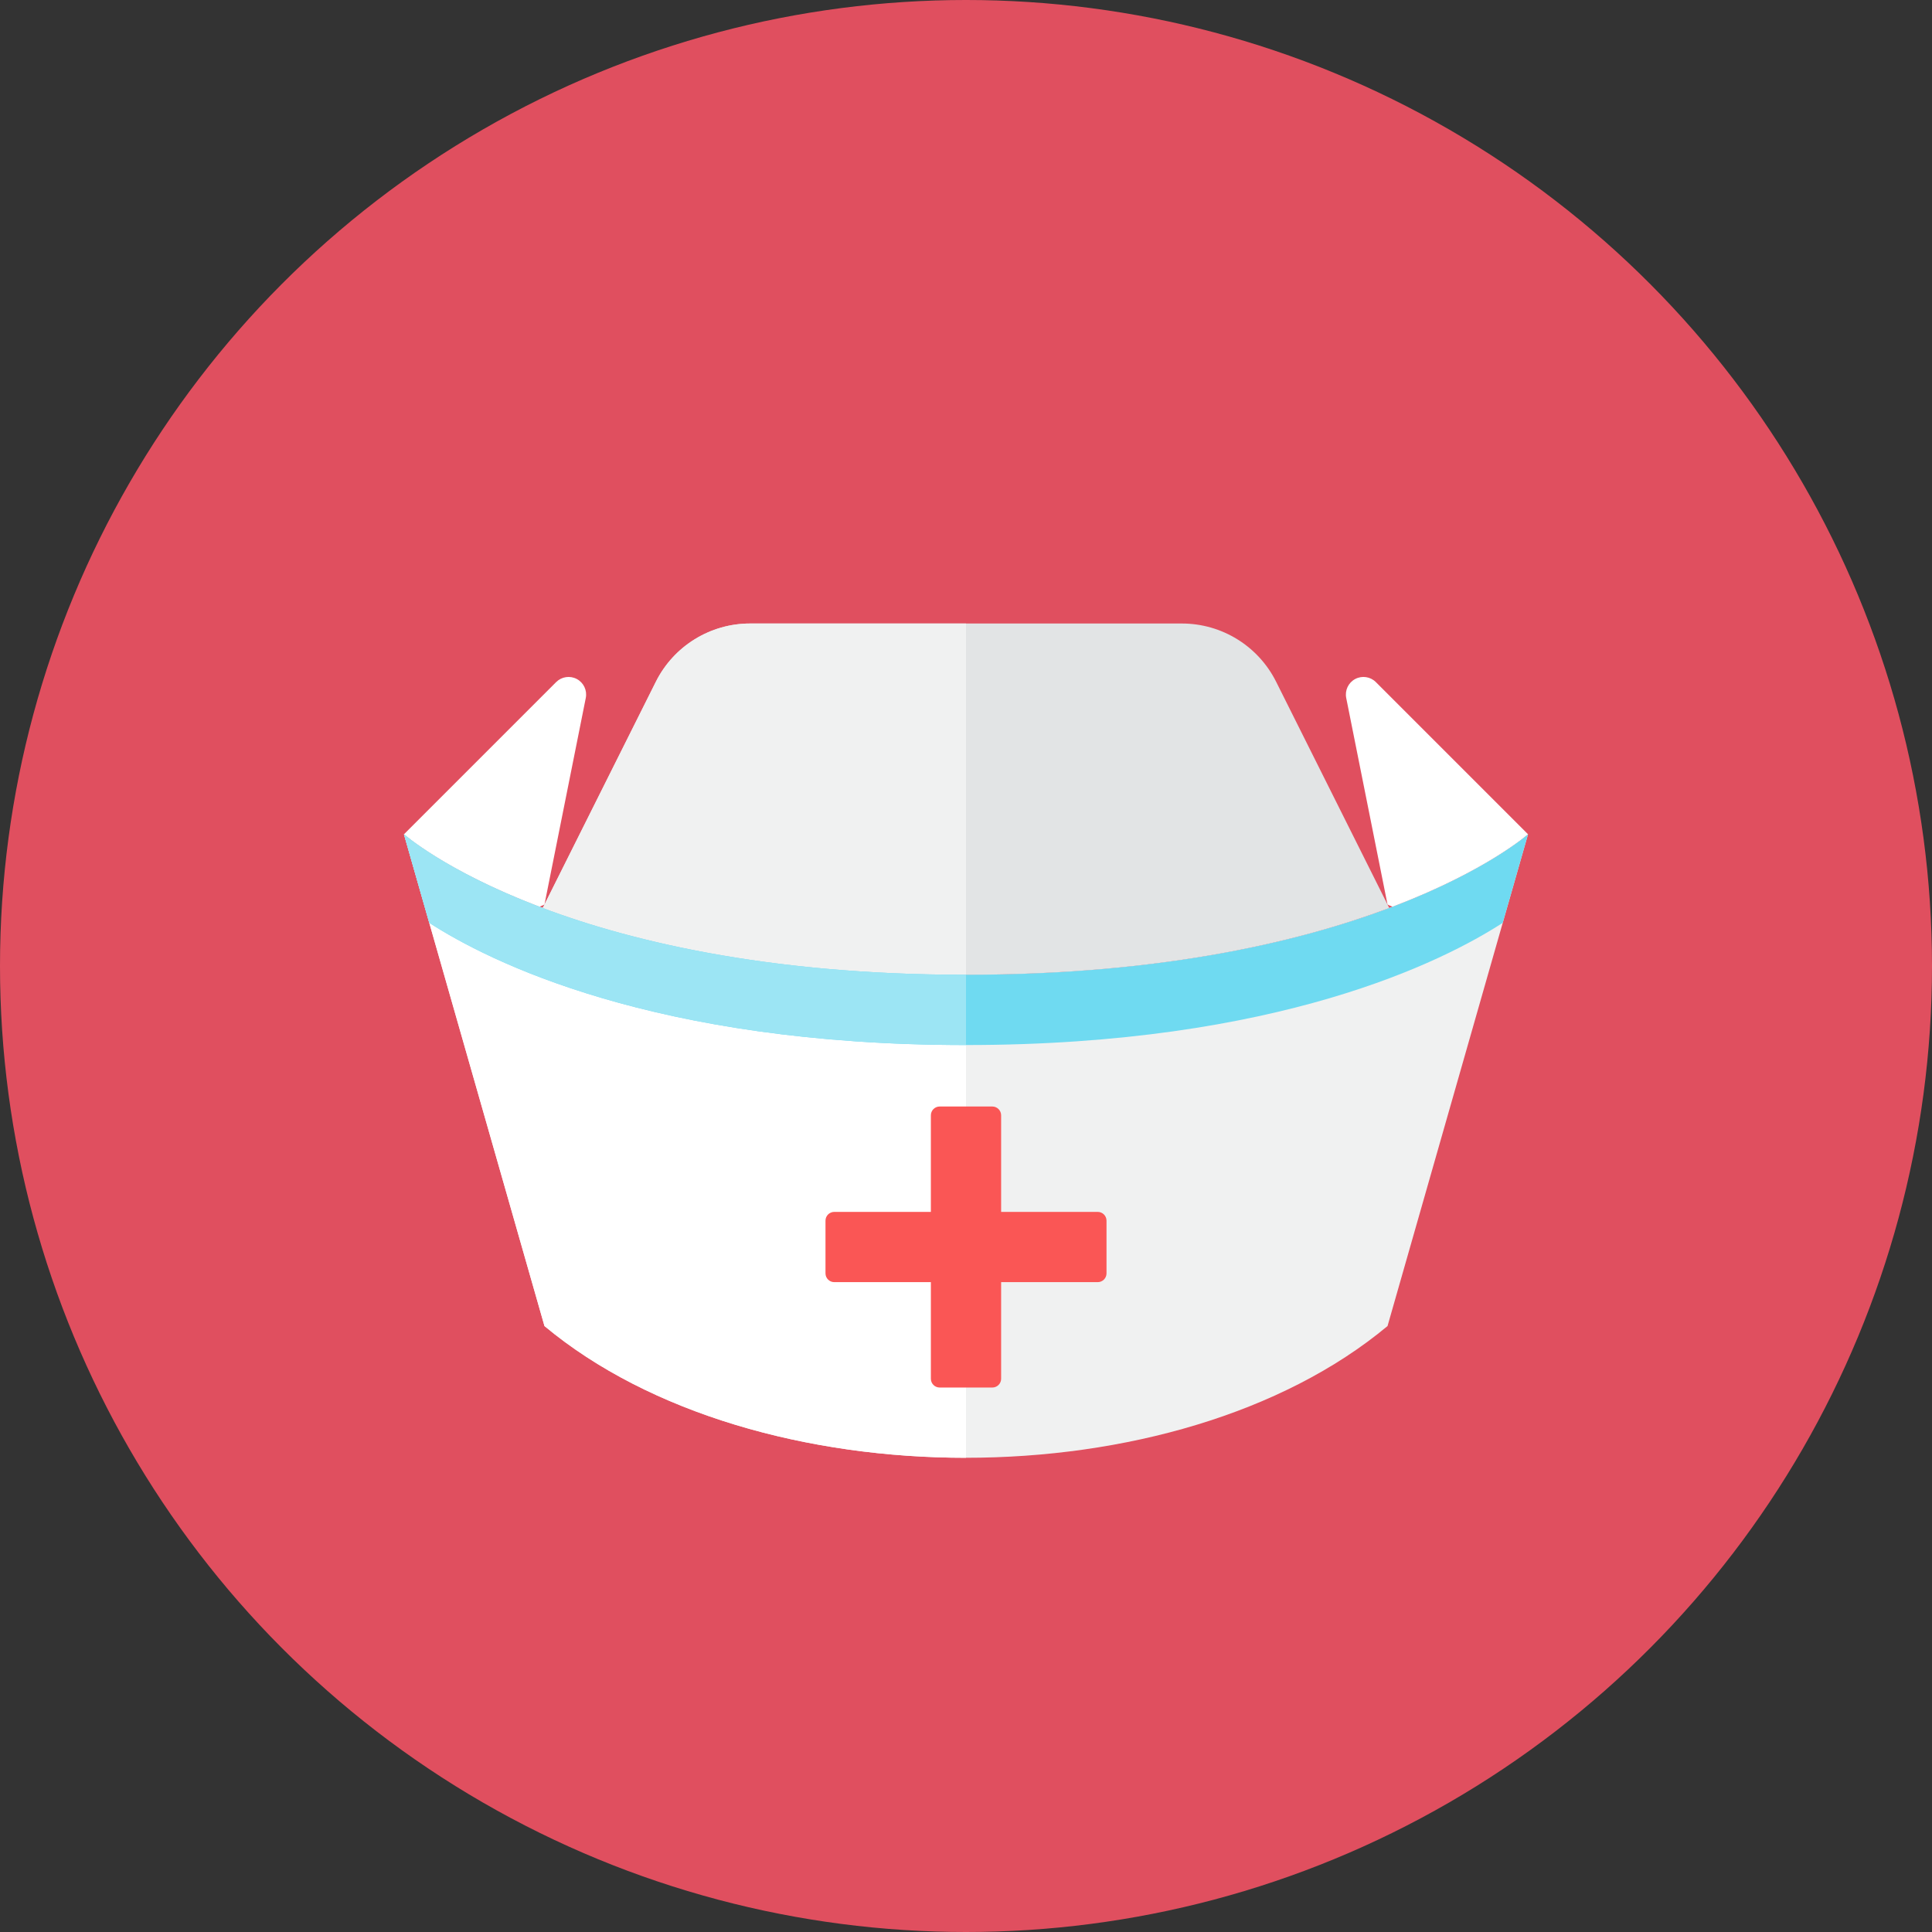 <?xml version="1.0" encoding="iso-8859-1"?>
<!-- Generator: Adobe Illustrator 17.1.0, SVG Export Plug-In . SVG Version: 6.00 Build 0)  -->
<!DOCTYPE svg PUBLIC "-//W3C//DTD SVG 1.0//EN" "http://www.w3.org/TR/2001/REC-SVG-20010904/DTD/svg10.dtd">
<svg version="1.0" xmlns="http://www.w3.org/2000/svg" xmlns:xlink="http://www.w3.org/1999/xlink" x="0px" y="0px" width="110px"
	 height="110px" viewBox="0 0 110 110" style="enable-background:new 0 0 110 110;" xml:space="preserve">
<rect x="0" y="0" width="110" height="110" fill="#333333" stroke="none"/>
<g id="Artboard">
</g>
<g id="Multicolor">
	<circle style="fill:#E04F5F;" cx="55" cy="55" r="55"/>
	<g>
		<g>
			<path style="fill:#F0F1F1;" d="M31,75.5c12,10,36,10,48,0l8-28c0,0-9,8-32,8s-32-8-32-8L31,75.5z"/>
		</g>
		<g>
			<path style="fill:#E2E4E5;" d="M55,55.5c11.12,0,18.959-1.87,24.099-3.802l-6.441-12.881c-1.016-2.033-3.094-3.317-5.367-3.317
				H42.708c-2.273,0-4.35,1.284-5.367,3.317l-6.441,12.881C36.041,53.63,43.88,55.5,55,55.5z"/>
		</g>
		<g>
			<path style="fill:#F0F1F1;" d="M42.708,35.5c-2.273,0-4.35,1.284-5.367,3.317l-6.441,12.881C36.041,53.63,43.88,55.5,55,55.5v-20
				H42.708z"/>
		</g>
		<g>
			<path style="fill:#FFFFFF;" d="M23,47.5l8,28c6,5,15,7.5,24,7.5V55.5C32,55.5,23,47.5,23,47.5z"/>
		</g>
		<g>
			<path style="fill:#FFFFFF;" d="M31,51.5l2.352-11.761c0.086-0.432-0.12-0.87-0.509-1.078c-0.389-0.208-0.867-0.137-1.179,0.175
				L23,47.5c0,0,2.354,2.085,7.711,4.126C30.808,51.585,30.904,51.548,31,51.5z"/>
		</g>
		<g>
			<path style="fill:#FFFFFF;" d="M79,51.5l-2.352-11.761c-0.086-0.432,0.12-0.87,0.509-1.078c0.389-0.208,0.867-0.137,1.179,0.175
				L87,47.5c0,0-2.354,2.085-7.711,4.126C79.193,51.585,79.097,51.548,79,51.5z"/>
		</g>
		<g>
			<path style="fill:#6FDAF1;" d="M55,59.5c17.804,0,27.214-4.792,30.559-6.957L87,47.5c0,0-9,8-32,8s-32-8-32-8l1.441,5.042
				C27.786,54.708,37.196,59.5,55,59.5z"/>
		</g>
		<g>
			<path style="fill:#FA5655;" d="M63,69.5c0-0.276-0.224-0.5-0.5-0.5H57v-5.5c0-0.276-0.224-0.5-0.5-0.5h-3
				c-0.276,0-0.5,0.224-0.5,0.5V69h-5.5c-0.276,0-0.5,0.224-0.5,0.5v3c0,0.276,0.224,0.5,0.5,0.5H53v5.5c0,0.276,0.224,0.5,0.5,0.5
				h3c0.276,0,0.5-0.224,0.5-0.5V73h5.5c0.276,0,0.5-0.224,0.5-0.5V69.5z"/>
		</g>
		<g>
			<path style="fill:#9CE5F4;" d="M23,47.5l1.441,5.042C27.786,54.708,37.196,59.5,55,59.5v-4C32,55.5,23,47.5,23,47.5z"/>
		</g>
	</g>
</g>
</svg>
